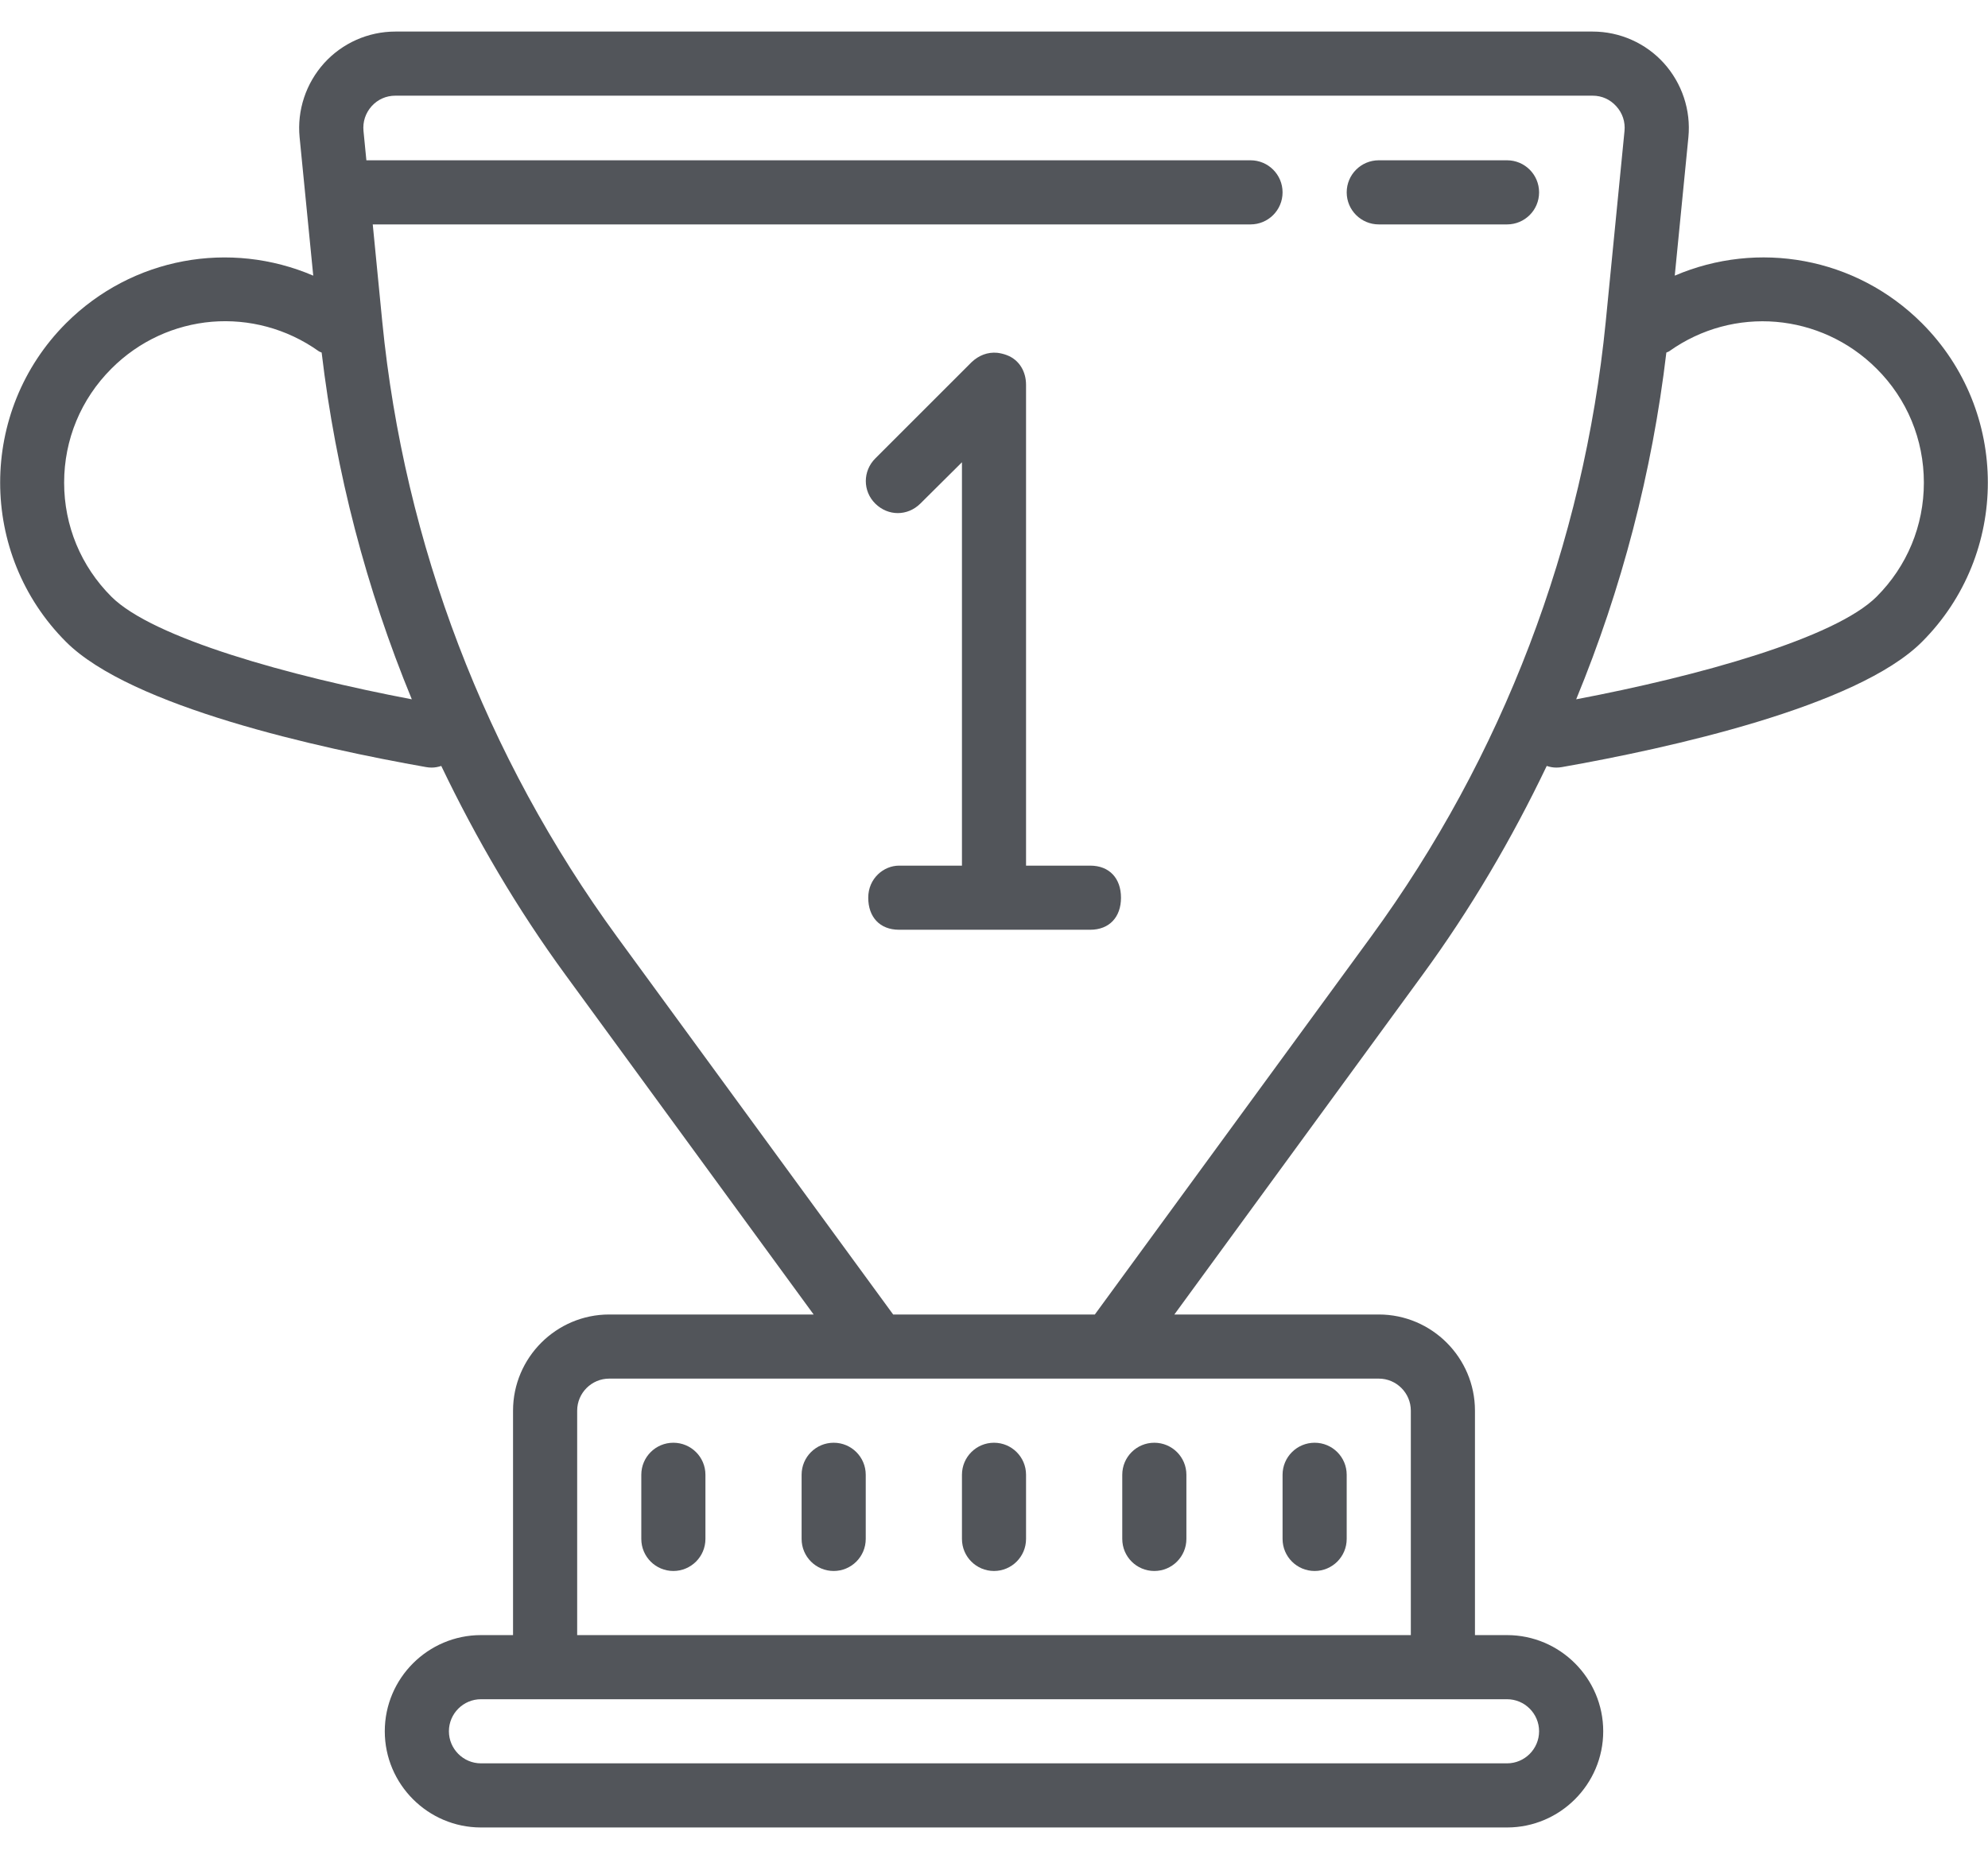 <?xml version="1.0" encoding="UTF-8"?>
<svg width="58px" height="54px" viewBox="0 0 58 54" version="1.1" xmlns="http://www.w3.org/2000/svg" xmlns:xlink="http://www.w3.org/1999/xlink">
    <!-- Generator: Sketch 50 (54983) - http://www.bohemiancoding.com/sketch -->
    <title>competition</title>
    <desc>Created with Sketch.</desc>
    <defs></defs>
    <g id="Page-1" stroke="none" stroke-width="1" fill="none" fill-rule="evenodd">
        <g id="Artboard" transform="translate(0, -3)" fill="#52555A" fill-rule="nonzero">
            <g id="competition" transform="translate(0, 3)">
                <path d="M11.533,0.921 C10.743,0.921 9.987,1.257 9.457,1.842 C8.927,2.43 8.664,3.216 8.741,4.005 L9.139,8.043 C6.716,7.005 3.863,7.498 1.926,9.432 C-0.636,11.997 -0.636,16.166 1.926,18.728 C3.822,20.624 9.322,21.834 12.428,22.382 C12.487,22.393 12.541,22.397 12.596,22.397 C12.691,22.397 12.783,22.379 12.874,22.349 C13.893,24.476 15.092,26.522 16.495,28.441 L23.738,38.355 L17.774,38.355 C16.228,38.355 14.968,39.616 14.968,41.161 L14.968,47.71 L14.032,47.71 C12.487,47.71 11.226,48.97 11.226,50.516 C11.226,52.062 12.487,53.323 14.032,53.323 L43.968,53.323 C45.513,53.323 46.774,52.062 46.774,50.516 C46.774,48.97 45.513,47.71 43.968,47.71 L43.032,47.71 L43.032,41.161 C43.032,39.616 41.772,38.355 40.226,38.355 L34.262,38.355 L41.505,28.441 C42.908,26.522 44.107,24.48 45.126,22.349 C45.217,22.379 45.309,22.397 45.404,22.397 C45.459,22.397 45.513,22.393 45.572,22.382 C48.678,21.834 54.181,20.624 56.074,18.728 C58.636,16.166 58.636,11.997 56.074,9.432 C54.137,7.495 51.284,7.005 48.861,8.043 L49.259,4.005 C49.336,3.216 49.073,2.43 48.543,1.842 C48.013,1.257 47.257,0.921 46.467,0.921 L11.533,0.921 Z M11.533,2.792 L46.467,2.792 C46.734,2.792 46.975,2.901 47.154,3.099 C47.337,3.3 47.421,3.556 47.395,3.822 L46.847,9.391 C46.204,15.874 43.84,22.079 39.996,27.337 L31.942,38.355 L26.058,38.355 L18.004,27.337 C14.164,22.079 11.792,15.874 11.153,9.391 L10.875,6.548 L36.484,6.548 C36.999,6.548 37.419,6.132 37.419,5.613 C37.419,5.094 36.999,4.677 36.484,4.677 L10.689,4.677 L10.605,3.822 C10.579,3.556 10.663,3.3 10.842,3.099 C11.021,2.901 11.266,2.792 11.533,2.792 Z M40.226,4.677 C39.711,4.677 39.29,5.094 39.29,5.613 C39.29,6.132 39.711,6.548 40.226,6.548 L43.968,6.548 C44.483,6.548 44.903,6.132 44.903,5.613 C44.903,5.094 44.483,4.677 43.968,4.677 L40.226,4.677 Z M6.183,9.388 C7.254,9.3 8.361,9.581 9.296,10.246 C9.326,10.268 9.358,10.272 9.384,10.287 C9.797,13.776 10.685,17.179 12.015,20.405 C8.445,19.726 4.462,18.622 3.249,17.409 C2.361,16.521 1.871,15.34 1.871,14.083 C1.871,12.826 2.361,11.646 3.249,10.758 C4.064,9.94 5.109,9.479 6.183,9.388 Z M51.817,9.391 C52.891,9.483 53.936,9.943 54.751,10.758 C55.639,11.642 56.129,12.826 56.129,14.083 C56.129,15.34 55.639,16.521 54.751,17.409 C53.538,18.622 49.559,19.726 45.985,20.405 C47.315,17.179 48.203,13.776 48.616,10.287 C48.642,10.272 48.674,10.268 48.704,10.246 C49.639,9.581 50.743,9.3 51.817,9.391 Z M29.095,10.294 C28.817,10.268 28.558,10.367 28.346,10.568 L25.539,13.374 C25.167,13.744 25.167,14.332 25.539,14.697 C25.912,15.063 26.475,15.063 26.848,14.697 L28.065,13.488 L28.065,25.258 L26.23,25.258 C25.781,25.258 25.331,25.631 25.331,26.194 C25.331,26.756 25.667,27.129 26.23,27.129 L31.806,27.129 C32.369,27.129 32.705,26.756 32.705,26.194 C32.705,25.631 32.369,25.258 31.806,25.258 L29.935,25.258 L29.935,11.229 C29.935,10.853 29.749,10.506 29.376,10.363 C29.281,10.327 29.186,10.305 29.095,10.294 Z M17.774,40.226 L40.226,40.226 C40.741,40.226 41.161,40.646 41.161,41.161 L41.161,47.71 L16.839,47.71 L16.839,41.161 C16.839,40.646 17.259,40.226 17.774,40.226 Z M19.645,42.097 C19.13,42.097 18.71,42.513 18.71,43.032 L18.71,44.903 C18.71,45.422 19.13,45.839 19.645,45.839 C20.16,45.839 20.581,45.422 20.581,44.903 L20.581,43.032 C20.581,42.513 20.16,42.097 19.645,42.097 Z M24.323,42.097 C23.807,42.097 23.387,42.513 23.387,43.032 L23.387,44.903 C23.387,45.422 23.807,45.839 24.323,45.839 C24.838,45.839 25.258,45.422 25.258,44.903 L25.258,43.032 C25.258,42.513 24.838,42.097 24.323,42.097 Z M29,42.097 C28.485,42.097 28.065,42.513 28.065,43.032 L28.065,44.903 C28.065,45.422 28.485,45.839 29,45.839 C29.515,45.839 29.935,45.422 29.935,44.903 L29.935,43.032 C29.935,42.513 29.515,42.097 29,42.097 Z M33.677,42.097 C33.162,42.097 32.742,42.513 32.742,43.032 L32.742,44.903 C32.742,45.422 33.162,45.839 33.677,45.839 C34.193,45.839 34.613,45.422 34.613,44.903 L34.613,43.032 C34.613,42.513 34.193,42.097 33.677,42.097 Z M38.355,42.097 C37.84,42.097 37.419,42.513 37.419,43.032 L37.419,44.903 C37.419,45.422 37.84,45.839 38.355,45.839 C38.87,45.839 39.29,45.422 39.29,44.903 L39.29,43.032 C39.29,42.513 38.87,42.097 38.355,42.097 Z M14.032,49.581 L43.968,49.581 C44.483,49.581 44.903,50.001 44.903,50.516 C44.903,51.031 44.483,51.452 43.968,51.452 L14.032,51.452 C13.517,51.452 13.097,51.031 13.097,50.516 C13.097,50.001 13.517,49.581 14.032,49.581 Z" id="Shape"></path>
            </g>
        </g>
    </g>
</svg>